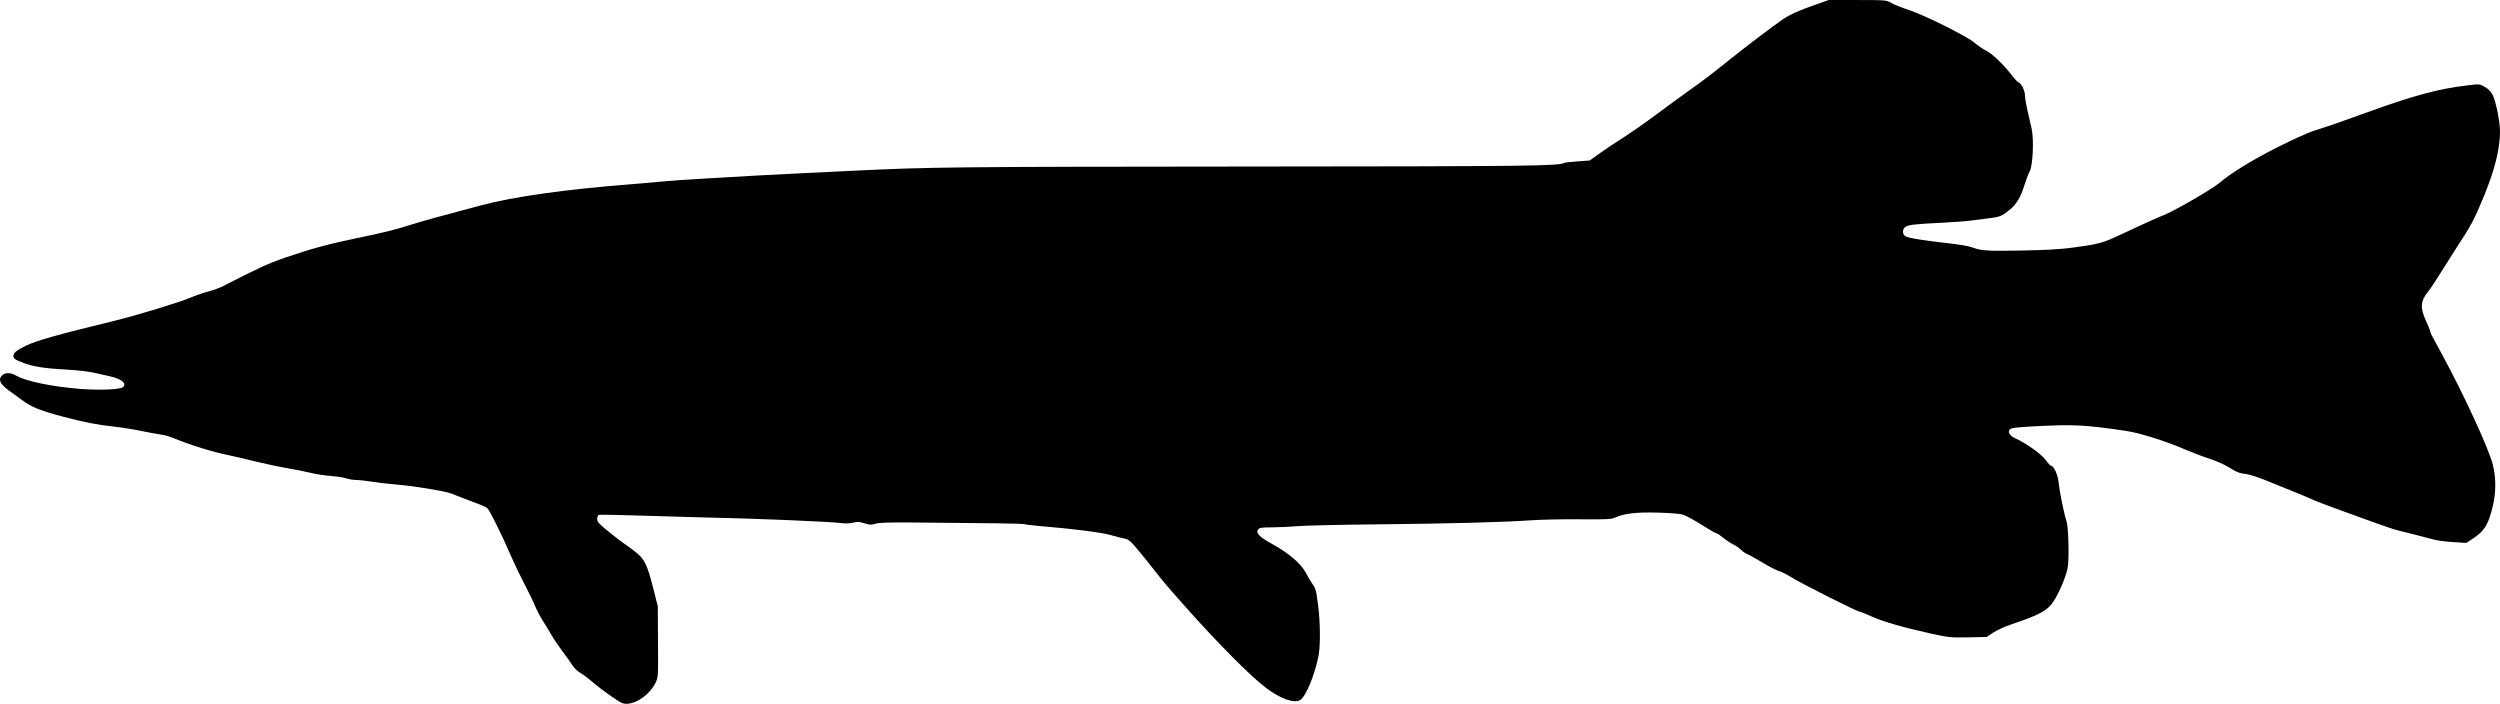 <?xml version="1.0" encoding="UTF-8" standalone="no"?>
<!-- Created with Inkscape (http://www.inkscape.org/) -->

<svg
   xmlns:svg="http://www.w3.org/2000/svg"
   xmlns="http://www.w3.org/2000/svg"
   version="1.1"
   width="558.274mm"
   height="157.166mm"
   viewBox="0 0 558.274 157.166"
   id="svg8">
  <defs
     id="defs2" />
  <g
     transform="translate(217.343,-93.228)"
     id="layer1">
    <path
       d="m -78.425,250.228 c -0.822,-0.306 -4.7,-3.057 -6.466,-4.586 -1.01,-0.874 -2.312,-1.854 -2.895,-2.177 -0.583,-0.323 -1.364,-1.078 -1.736,-1.677 -0.372,-0.599 -1.362,-1.992 -2.199,-3.095 -0.837,-1.103 -1.953,-2.756 -2.48,-3.673 -0.527,-0.917 -1.419,-2.388 -1.982,-3.27 -0.563,-0.881 -1.323,-2.338 -1.688,-3.237 -0.365,-0.899 -1.431,-3.095 -2.368,-4.88 -0.937,-1.785 -2.293,-4.615 -3.012,-6.288 -1.983,-4.615 -4.733,-10.171 -5.263,-10.63 -0.259,-0.225 -1.008,-0.596 -1.662,-0.824 -0.655,-0.228 -2.143,-0.792 -3.307,-1.253 -1.164,-0.461 -2.577,-1.009 -3.14,-1.219 -1.496,-0.556 -8.273,-1.667 -11.941,-1.959 -1.746,-0.139 -4.247,-0.427 -5.556,-0.641 -1.31,-0.214 -2.932,-0.393 -3.605,-0.398 -0.673,-0.005 -1.685,-0.17 -2.249,-0.366 -0.564,-0.196 -2.097,-0.434 -3.407,-0.527 -1.31,-0.094 -3.393,-0.417 -4.63,-0.718 -1.237,-0.301 -3.618,-0.775 -5.292,-1.052 -1.673,-0.277 -4.948,-0.974 -7.276,-1.548 -2.328,-0.574 -4.948,-1.184 -5.821,-1.355 -3.276,-0.641 -8.638,-2.311 -12.303,-3.833 -0.8,-0.332 -2.11,-0.689 -2.91,-0.793 -0.8,-0.104 -2.765,-0.463 -4.366,-0.799 -1.601,-0.336 -4.161,-0.745 -5.689,-0.909 -4.016,-0.432 -6.695,-0.954 -11.774,-2.296 -4.849,-1.28 -6.994,-2.146 -8.864,-3.577 -0.655,-0.501 -1.726,-1.28 -2.381,-1.731 -2.654,-1.827 -3.238,-2.907 -2.117,-3.921 0.682,-0.617 1.907,-0.574 3.063,0.108 2.101,1.24 7.997,2.467 14.244,2.965 4.384,0.349 9.084,0.15 9.643,-0.409 0.842,-0.842 -0.33,-1.808 -2.889,-2.384 -0.936,-0.211 -2.595,-0.585 -3.687,-0.832 -1.091,-0.247 -3.711,-0.546 -5.821,-0.664 -5.149,-0.289 -7.437,-0.633 -9.719,-1.463 -2.298,-0.836 -2.651,-1.171 -2.223,-2.109 0.216,-0.474 1.026,-1.013 2.754,-1.831 2.407,-1.14 7.195,-2.484 19.375,-5.438 5.101,-1.237 14.948,-4.235 17.333,-5.277 0.947,-0.414 2.669,-1.006 3.825,-1.316 1.157,-0.31 2.644,-0.842 3.305,-1.182 7.839,-4.037 10.144,-5.096 13.902,-6.388 5.772,-1.984 9.636,-3.039 15.875,-4.333 6.373,-1.322 8.653,-1.886 12.303,-3.046 2.496,-0.793 5.894,-1.731 15.681,-4.332 7.189,-1.91 18.75,-3.543 33.003,-4.661 2.838,-0.223 6.231,-0.518 7.541,-0.656 1.31,-0.138 5.536,-0.432 9.393,-0.653 3.856,-0.221 9.155,-0.525 11.774,-0.677 2.619,-0.151 7.322,-0.393 10.451,-0.537 3.129,-0.144 8.189,-0.387 11.245,-0.54 16.122,-0.806 22.738,-0.876 86.783,-0.921 63.935,-0.045 70.497,-0.121 71.637,-0.825 0.12,-0.074 1.445,-0.222 2.944,-0.329 l 2.726,-0.195 2.224,-1.602 c 1.223,-0.881 3.549,-2.434 5.168,-3.45 1.619,-1.016 5.012,-3.388 7.541,-5.27 2.528,-1.882 5.847,-4.307 7.375,-5.389 3.092,-2.19 4.961,-3.613 8.864,-6.752 3.522,-2.832 9.931,-7.693 11.906,-9.029 1.735,-1.174 3.621,-2.016 7.673,-3.428 l 2.646,-0.922 6.421,0.006 c 6.347,0.006 6.434,0.013 7.541,0.66 0.616,0.36 2.402,1.074 3.97,1.587 3.515,1.15 13.133,5.963 14.654,7.334 0.605,0.545 1.734,1.313 2.508,1.705 1.441,0.73 3.95,3.134 5.825,5.581 0.576,0.752 1.218,1.432 1.428,1.512 0.644,0.247 1.44,1.831 1.441,2.866 0,0.54 0.243,2.029 0.539,3.307 0.296,1.279 0.723,3.132 0.95,4.118 0.563,2.454 0.288,8.367 -0.448,9.651 -0.272,0.474 -0.796,1.85 -1.164,3.058 -0.806,2.642 -1.79,4.266 -3.346,5.524 -1.674,1.354 -2.118,1.532 -4.539,1.823 -1.198,0.144 -3.011,0.379 -4.029,0.522 -1.019,0.143 -4.114,0.371 -6.879,0.506 -6.012,0.295 -7.261,0.453 -7.871,0.999 -0.647,0.579 -0.582,1.569 0.132,2.015 0.617,0.385 4.155,0.95 10.168,1.622 1.918,0.214 4.002,0.58 4.63,0.813 2.156,0.798 3.275,0.873 10.933,0.741 5.474,-0.094 8.81,-0.283 11.642,-0.657 5.456,-0.721 6.704,-1.047 10.054,-2.624 5.039,-2.373 9.225,-4.267 10.229,-4.628 1.898,-0.683 10.627,-5.707 12.198,-7.019 2.966,-2.478 7.483,-5.259 13.311,-8.196 3.189,-1.607 6.751,-3.224 7.916,-3.594 4.043,-1.284 5.853,-1.909 11.661,-4.024 10.581,-3.853 16.229,-5.379 22.781,-6.153 2.689,-0.318 2.69,-0.318 3.877,0.378 0.819,0.48 1.362,1.057 1.75,1.859 0.699,1.443 1.607,6.024 1.596,8.048 -0.021,3.981 -1.165,8.585 -3.595,14.477 -2.229,5.404 -2.688,6.26 -6.42,11.98 -0.638,0.978 -2.085,3.266 -3.214,5.085 -1.13,1.819 -2.364,3.681 -2.743,4.138 -1.796,2.167 -1.923,3.673 -0.555,6.632 0.509,1.102 0.927,2.136 0.928,2.298 0,0.161 0.162,0.591 0.359,0.955 0.196,0.364 1.23,2.269 2.297,4.233 4.879,8.982 10.432,21.037 11.333,24.602 0.729,2.884 0.738,6.109 0.024,9.17 -0.962,4.124 -1.837,5.602 -4.287,7.238 l -1.641,1.096 -2.919,-0.186 c -1.605,-0.102 -3.454,-0.33 -4.109,-0.505 -2.006,-0.537 -6.394,-1.66 -8.07,-2.064 -0.873,-0.211 -2.957,-0.89 -4.63,-1.509 -1.673,-0.619 -5.305,-1.931 -8.07,-2.916 -2.765,-0.985 -5.861,-2.172 -6.879,-2.639 -1.019,-0.467 -2.566,-1.12 -3.44,-1.452 -0.873,-0.332 -3.373,-1.349 -5.556,-2.26 -2.231,-0.931 -4.606,-1.739 -5.424,-1.845 -1.749,-0.227 -2.061,-0.349 -4.101,-1.61 -0.873,-0.54 -2.778,-1.369 -4.233,-1.843 -1.455,-0.474 -3.956,-1.426 -5.556,-2.116 -4.296,-1.852 -10.028,-3.638 -13.139,-4.095 -9.188,-1.349 -11.529,-1.464 -20.414,-0.999 -3.858,0.202 -5.07,0.351 -5.384,0.665 -0.573,0.573 -0.054,1.447 1.193,2.011 2.413,1.09 5.851,3.537 6.773,4.821 0.517,0.72 1.057,1.308 1.201,1.308 0.636,0 1.544,2.023 1.722,3.836 0.197,2.01 1.271,7.28 1.728,8.483 0.437,1.15 0.638,8.161 0.296,10.335 -0.351,2.231 -2.434,6.904 -3.741,8.393 -1.378,1.569 -3.162,2.446 -8.976,4.412 -1.371,0.464 -3.146,1.277 -3.945,1.808 l -1.452,0.965 -4.125,0.083 c -3.93,0.079 -4.331,0.038 -8.491,-0.882 -6.162,-1.362 -10.538,-2.634 -13.23,-3.846 -1.275,-0.574 -2.454,-1.044 -2.619,-1.044 -0.508,0 -12.773,-6.176 -14.911,-7.509 -1.108,-0.69 -2.468,-1.38 -3.024,-1.532 -0.555,-0.152 -2.141,-0.965 -3.523,-1.807 -1.382,-0.842 -2.93,-1.705 -3.44,-1.919 -0.509,-0.214 -1.164,-0.657 -1.455,-0.983 -0.291,-0.327 -1.072,-0.87 -1.736,-1.206 -0.664,-0.337 -1.717,-1.038 -2.34,-1.559 -0.623,-0.521 -1.263,-0.947 -1.421,-0.947 -0.158,0 -1.01,-0.456 -1.893,-1.013 -3.026,-1.908 -4.782,-2.887 -5.707,-3.184 -0.509,-0.163 -2.973,-0.353 -5.475,-0.421 -4.811,-0.132 -7.536,0.181 -9.536,1.094 -0.873,0.398 -1.863,0.448 -8.008,0.398 -3.856,-0.031 -8.738,0.07 -10.848,0.226 -5.665,0.417 -18.651,0.757 -34.793,0.91 -7.858,0.075 -15.657,0.254 -17.33,0.399 -1.673,0.145 -4.249,0.264 -5.722,0.266 -2.128,0.002 -2.752,0.09 -3.03,0.425 -0.642,0.774 0.222,1.714 2.937,3.194 3.786,2.064 6.576,4.426 7.654,6.481 0.484,0.923 1.144,2.035 1.467,2.471 0.773,1.045 0.848,1.324 1.317,4.895 0.468,3.556 0.525,8.761 0.121,10.998 -0.748,4.144 -2.811,9.228 -4.082,10.061 -1.326,0.869 -4.395,-0.198 -7.673,-2.668 -3.452,-2.601 -10.794,-9.996 -18.164,-18.293 -3.832,-4.314 -4.965,-5.649 -6.707,-7.901 -0.873,-1.129 -2.503,-3.154 -3.623,-4.5 -1.736,-2.088 -2.183,-2.475 -3.043,-2.635 -0.554,-0.103 -1.961,-0.463 -3.127,-0.799 -2.047,-0.591 -8.306,-1.393 -15.589,-1.998 -1.882,-0.156 -3.533,-0.353 -3.669,-0.437 -0.23,-0.142 -7.441,-0.251 -25.188,-0.382 -5.194,-0.038 -7.421,0.039 -8.16,0.284 -0.864,0.286 -1.228,0.27 -2.423,-0.106 -1.145,-0.36 -1.61,-0.387 -2.504,-0.147 -0.604,0.163 -1.597,0.228 -2.208,0.146 -2.847,-0.383 -19.556,-1.073 -32.596,-1.346 -1.746,-0.037 -7.342,-0.199 -12.434,-0.361 -5.093,-0.162 -9.409,-0.237 -9.591,-0.167 -0.182,0.07 -0.332,0.479 -0.332,0.909 0,0.669 0.37,1.081 2.58,2.871 1.419,1.149 2.937,2.313 3.373,2.587 0.437,0.274 1.543,1.084 2.459,1.8 2.144,1.676 2.749,2.88 4.071,8.107 l 1.04,4.11 0.052,7.938 c 0.051,7.813 0.042,7.957 -0.56,9.18 -1.497,3.039 -5.281,5.333 -7.458,4.521 z"
       id="path839"
       style="fill:#000000;stroke-width:0.265" />
  </g>
</svg>
